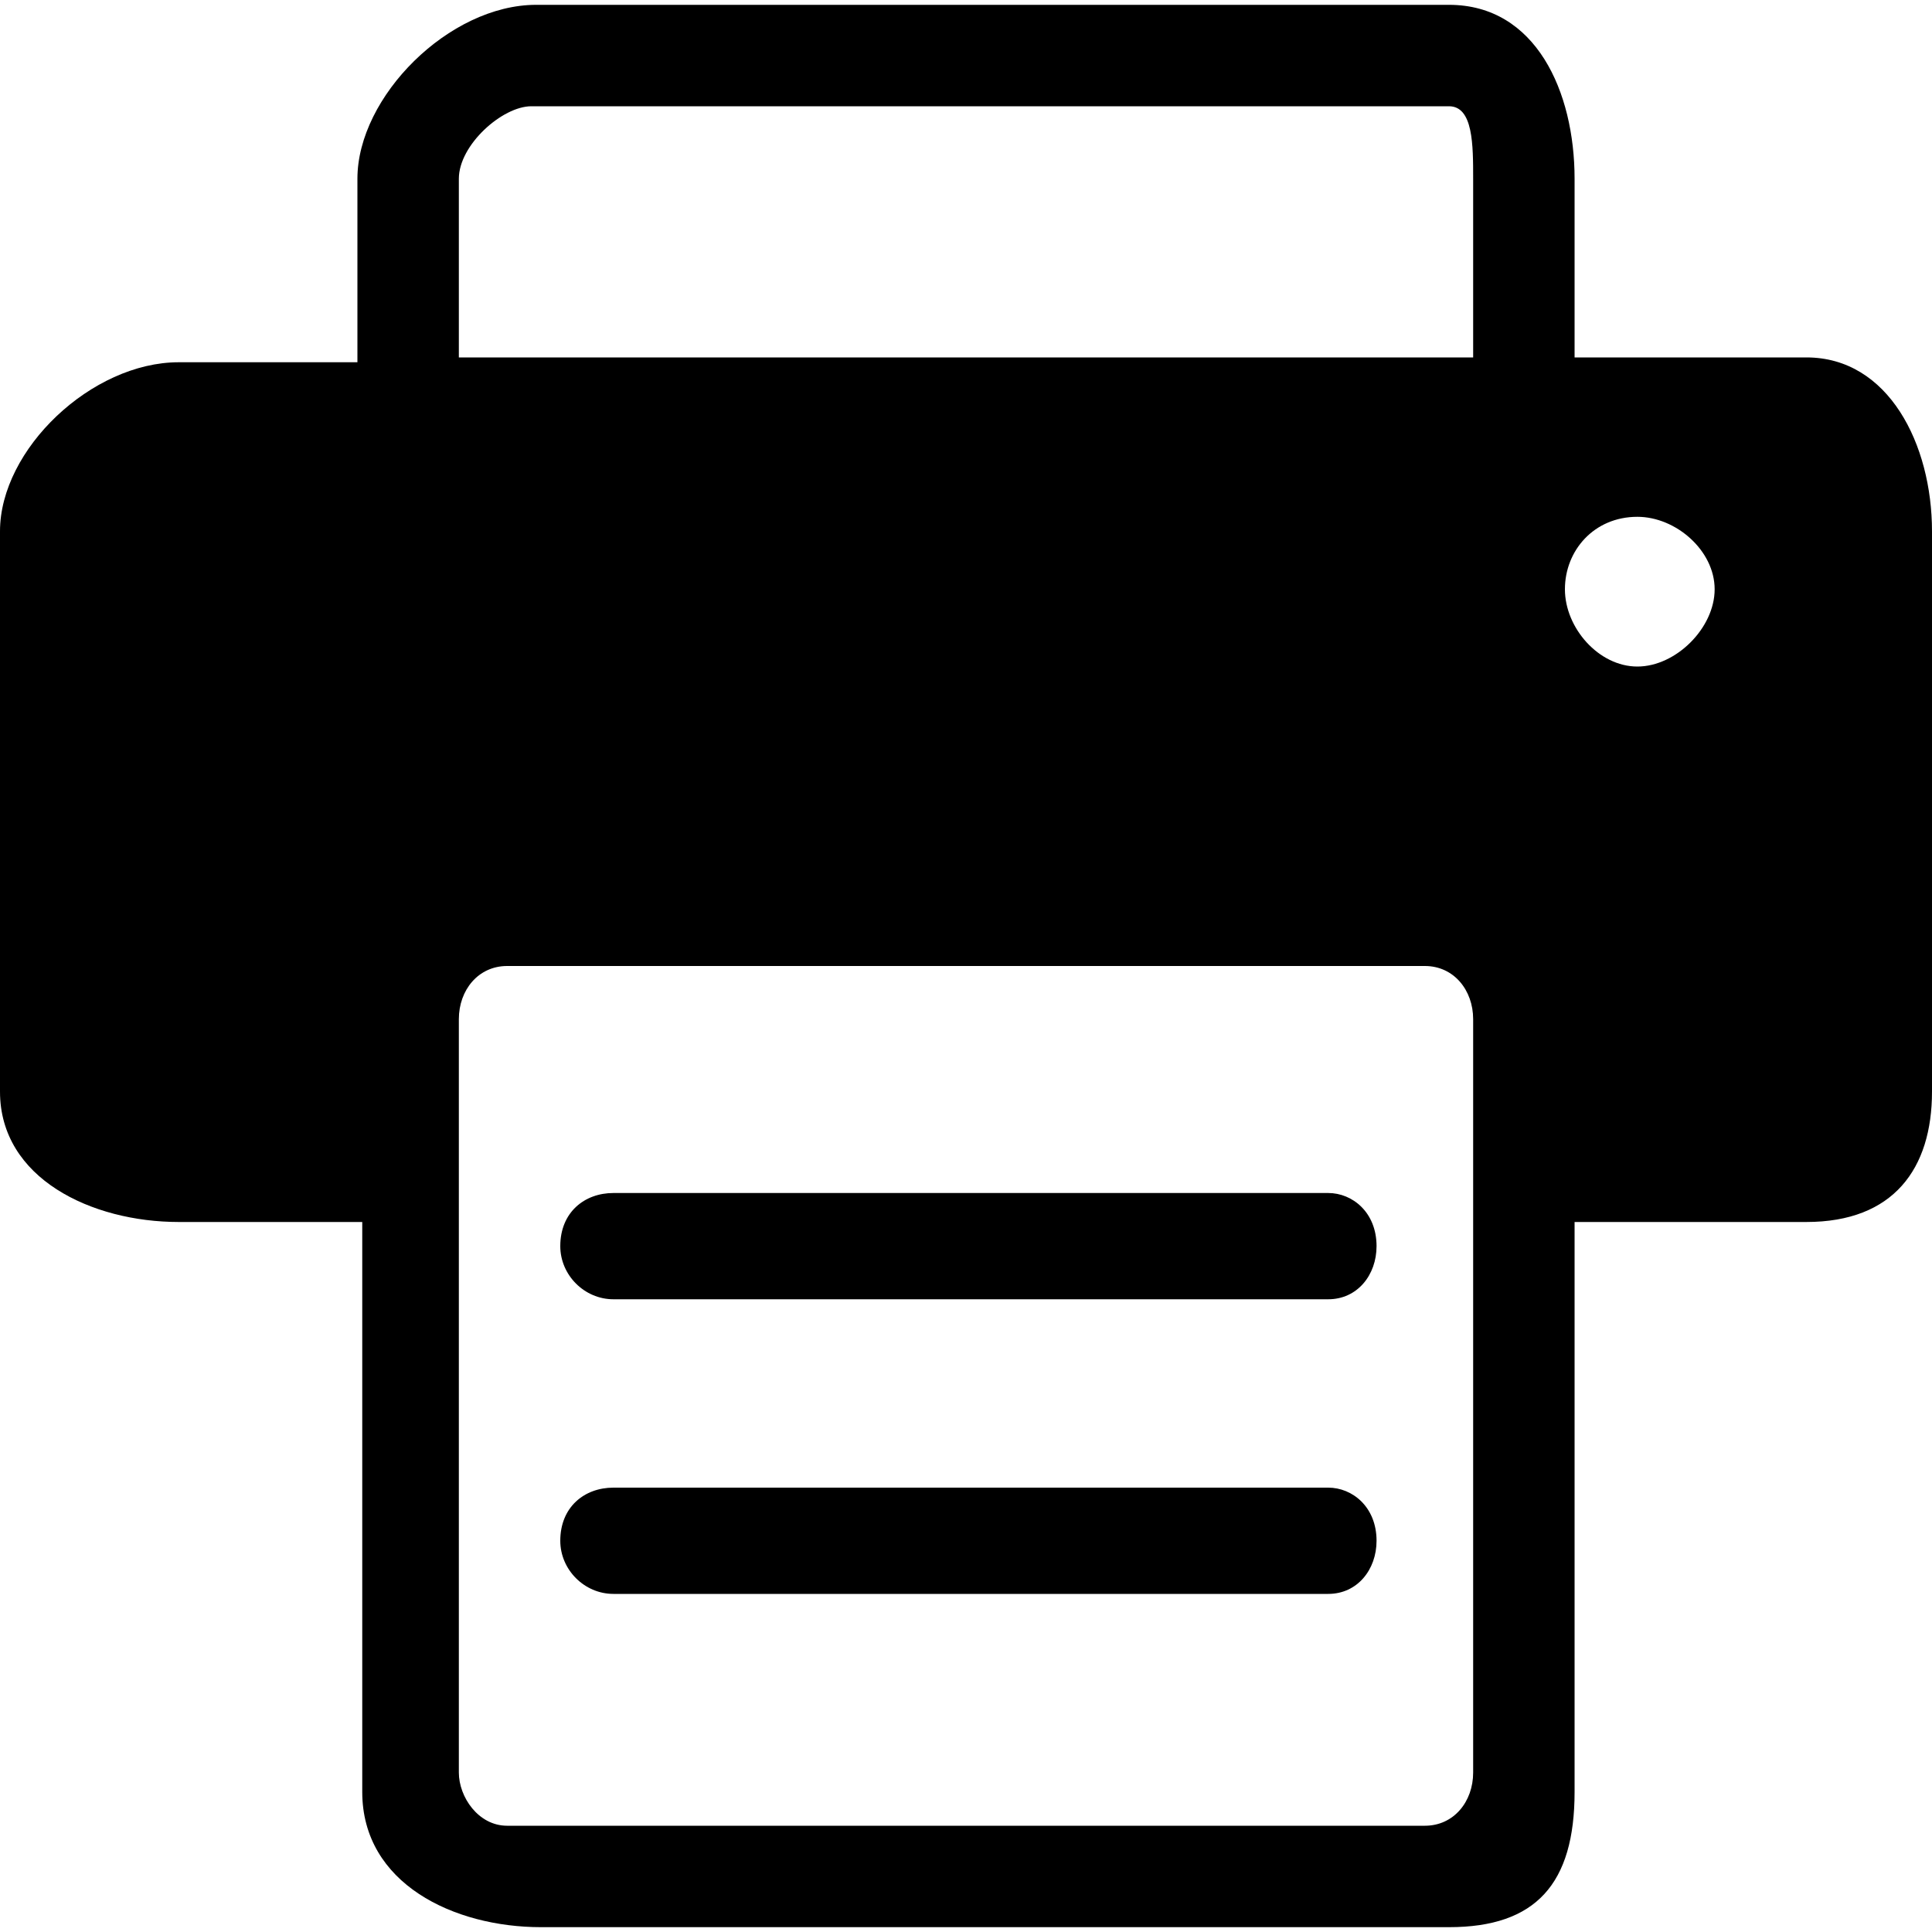 <svg version="1" xmlns="http://www.w3.org/2000/svg" width="400" height="400" viewBox="-100 -100 400 400"><path d="M175 208H27c-6 0-11 4-11 11 0 6 5 11 11 11h148c6 0 10-5 10-11 0-7-5-11-10-11zM175 147H27c-6 0-11 4-11 11 0 6 5 11 11 11h148c6 0 10-5 10-11 0-7-5-11-10-11z"/><path d="M274-26h-48v-37c0-18-8-36-26-36H11c-18 0-37 19-37 36v38h-37c-18 0-37 18-37 35v116c0 18 19 27 37 27h38v118c0 19 19 28 37 28h188c18 0 26-9 26-28V153h48c18 0 26-11 26-27V10c0-18-9-36-26-36zm-69 293c0 6-4 11-10 11H5c-6 0-10-6-10-11V111c0-6 4-11 10-11h190c6 0 10 5 10 11v156zm0-293H-5v-37c0-7 9-15 15-15h190c5 0 5 8 5 15v37zm34 64c-8 0-15-8-15-16s6-15 15-15c8 0 16 7 16 15s-8 16-16 16z"/></svg>